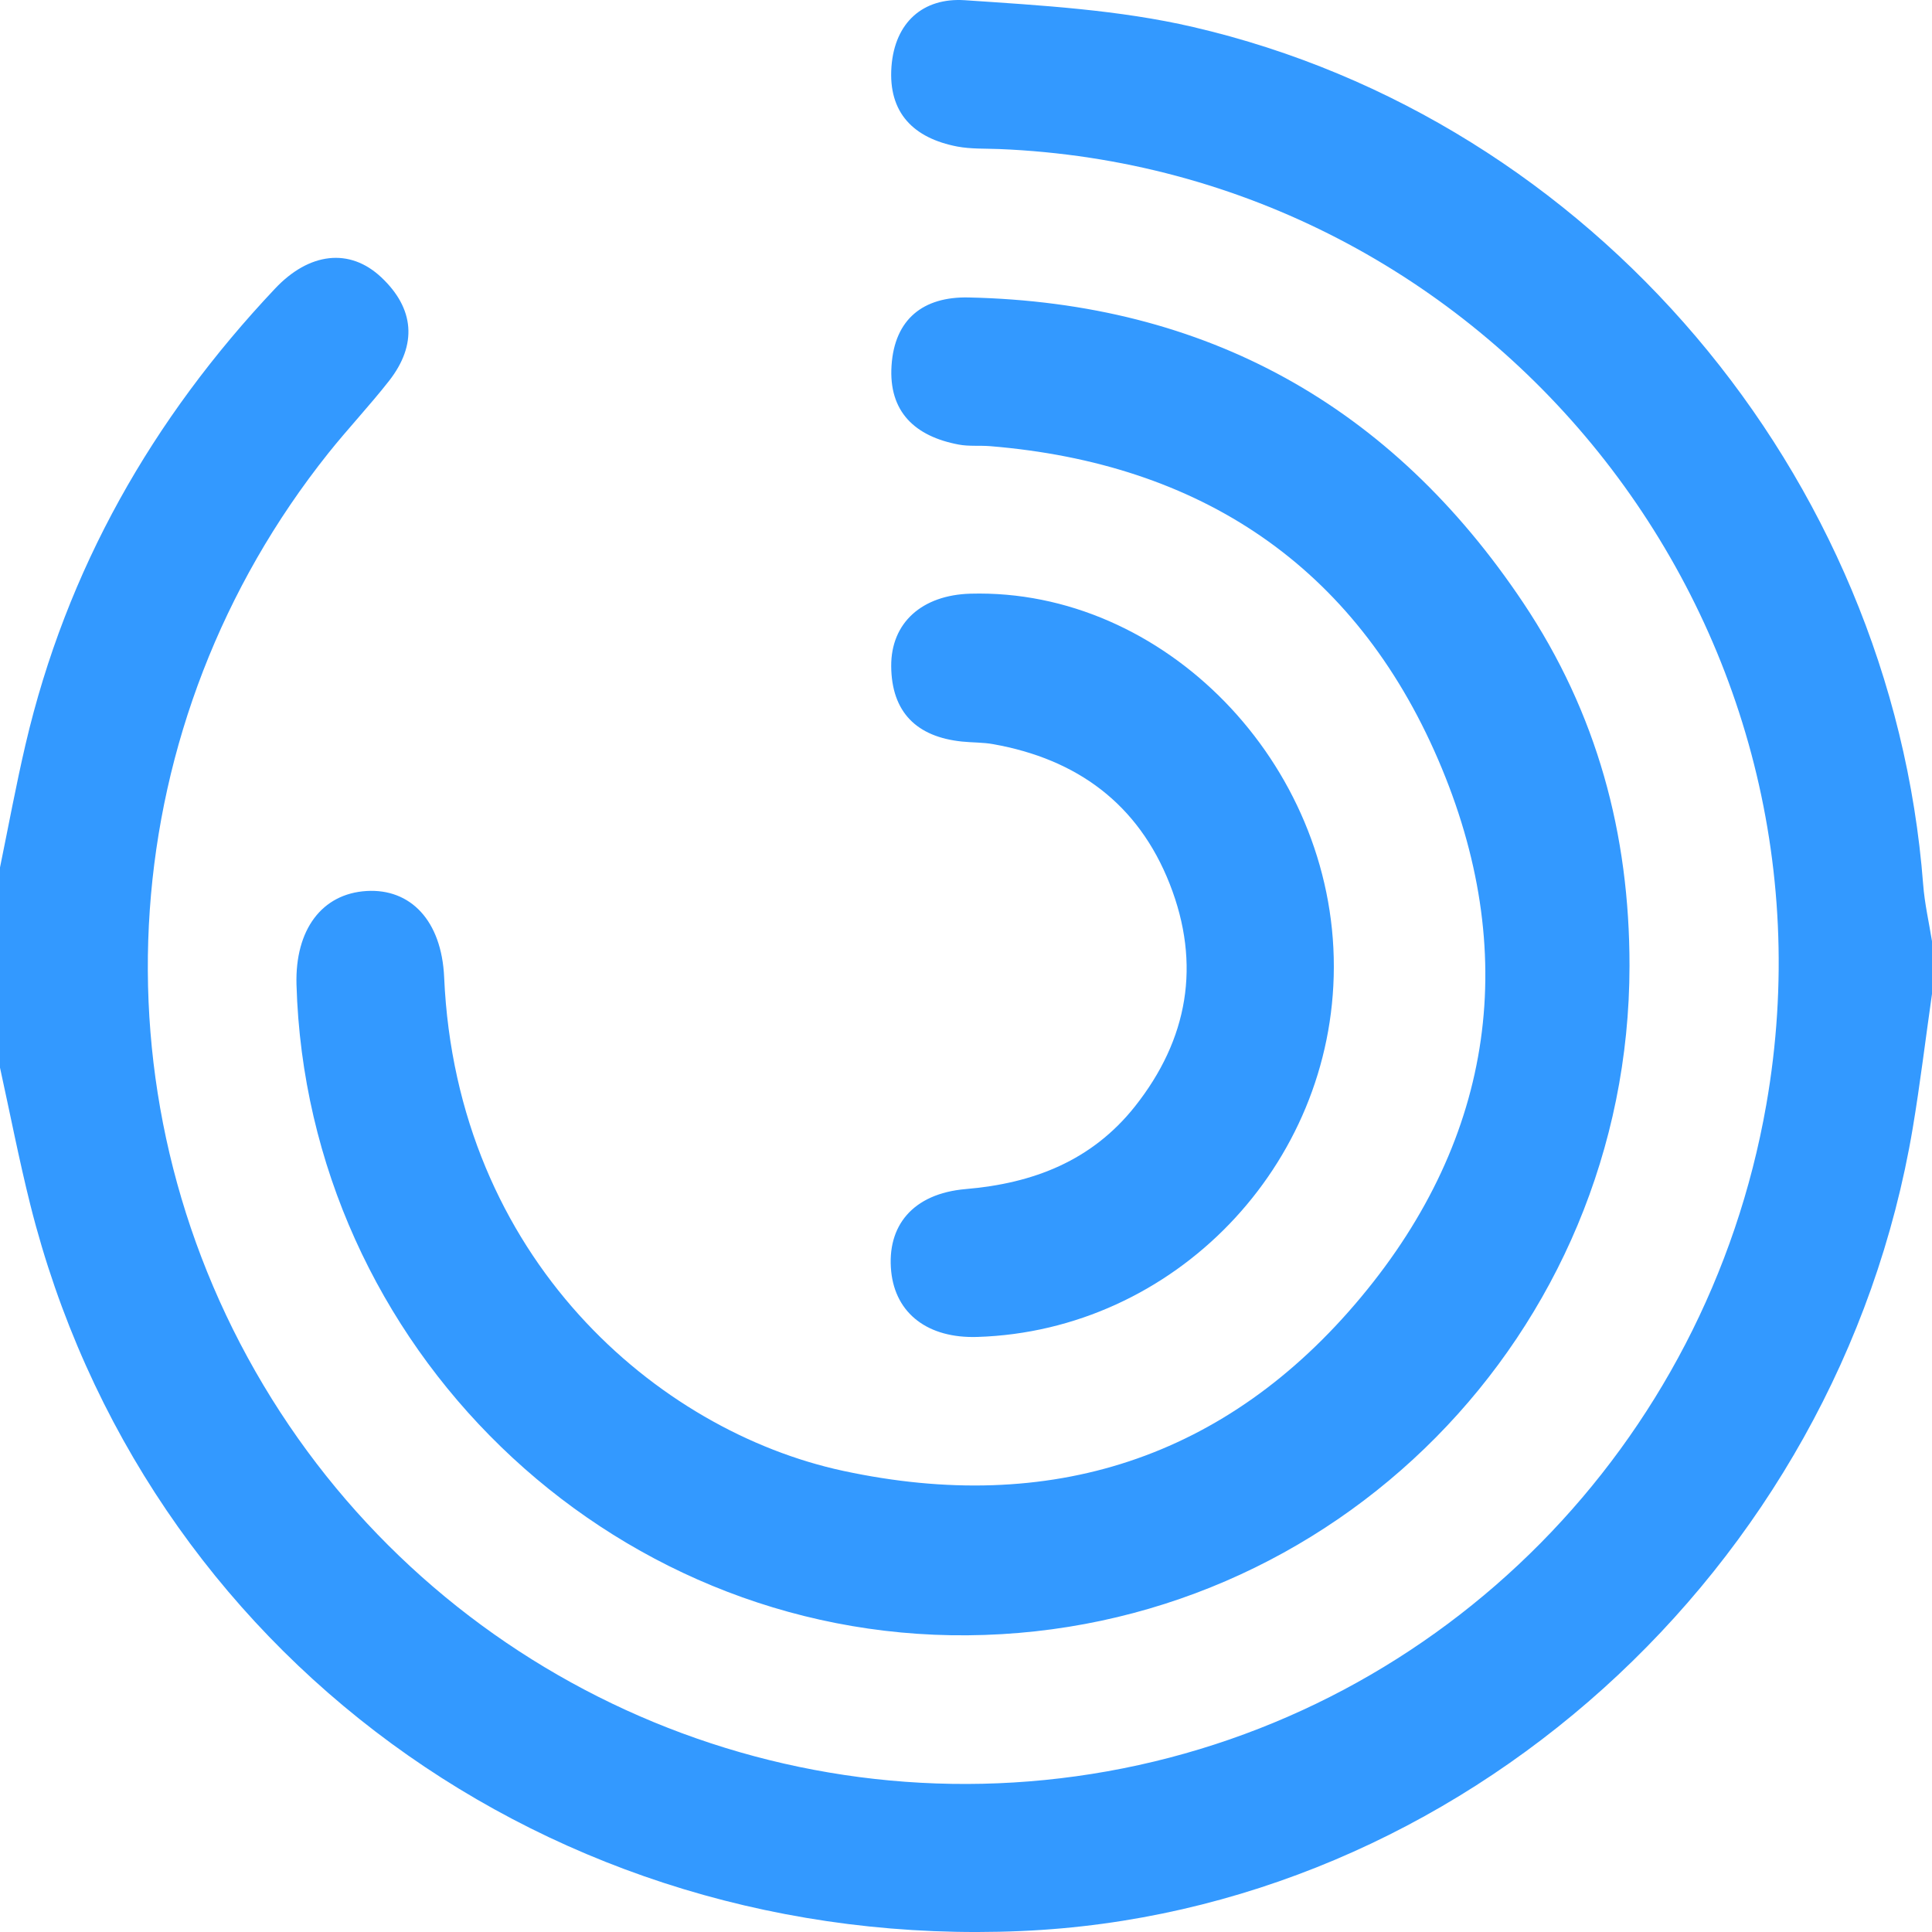 <?xml version="1.0" encoding="UTF-8"?>
<svg width="28px" height="28px" viewBox="0 0 28 28" version="1.1" xmlns="http://www.w3.org/2000/svg" xmlns:xlink="http://www.w3.org/1999/xlink">
    <!-- Generator: sketchtool 51.2 (57519) - http://www.bohemiancoding.com/sketch -->
    <title>1D6BFEBF-8F16-431C-B110-9CDDEC9C5E7C-669-0000C902CA9330E0@1x</title>
    <desc>Created with sketchtool.</desc>
    <defs></defs>
    <g id="Page-1" stroke="none" stroke-width="1" fill="none" fill-rule="evenodd">
        <g id="Style-guide" transform="translate(-638, -1154)" fill="#3399FF">
            <g id="icon/activityLog" transform="translate(638, 1154)">
                <path d="M0,12.572 C0.122,11.977 0.232,11.38 0.37,10.789 C0.963,8.251 2.207,6.068 3.986,4.183 C4.479,3.659 5.068,3.586 5.528,4.021 C6.005,4.471 6.05,4.992 5.64,5.518 C5.359,5.877 5.044,6.21 4.759,6.567 C1.651,10.464 1.279,15.82 3.818,20.075 C6.34,24.302 11.219,26.534 16.05,25.671 C20.921,24.801 24.733,20.945 25.598,16.013 C26.831,8.98 21.59,2.448 14.481,2.16 C14.279,2.152 14.073,2.161 13.875,2.124 C13.244,2.003 12.869,1.638 12.92,0.963 C12.969,0.324 13.379,-0.037 13.982,0.003 C15.091,0.078 16.217,0.142 17.294,0.392 C23.073,1.734 27.415,6.872 27.872,12.819 C27.893,13.095 27.956,13.367 28,13.641 L28,14.404 C27.907,15.053 27.829,15.703 27.721,16.349 C26.643,22.766 21.148,27.712 14.799,27.986 C7.98,28.281 2.069,23.952 0.44,17.463 C0.275,16.804 0.146,16.137 0,15.473 L0,12.572 Z M23.616,13.997 C23.614,19.328 19.335,23.655 14.024,23.7 C8.809,23.745 4.448,19.516 4.297,14.269 C4.275,13.473 4.666,12.951 5.314,12.913 C5.947,12.876 6.4,13.338 6.437,14.163 C6.616,18.237 9.53,20.739 12.221,21.317 C15.216,21.961 17.775,21.142 19.726,18.798 C21.664,16.473 22.04,13.787 20.843,11.009 C19.633,8.199 17.393,6.715 14.348,6.466 C14.197,6.454 14.041,6.471 13.894,6.443 C13.264,6.325 12.876,5.97 12.921,5.297 C12.965,4.626 13.379,4.297 14.036,4.311 C17.48,4.385 20.166,5.877 22.078,8.739 C23.144,10.335 23.617,12.084 23.616,13.997 Z M19.331,14.016 C19.326,16.893 17.017,19.287 14.165,19.376 C13.451,19.399 12.979,19.04 12.916,18.428 C12.849,17.767 13.228,17.299 13.995,17.233 C14.979,17.15 15.824,16.821 16.447,16.037 C17.219,15.064 17.41,13.976 16.953,12.812 C16.496,11.649 15.608,11.001 14.394,10.785 C14.246,10.758 14.091,10.763 13.94,10.747 C13.286,10.679 12.921,10.323 12.916,9.655 C12.912,9.024 13.363,8.624 14.064,8.604 C16.871,8.526 19.337,11.059 19.331,14.016 Z"></path>
            </g>
        </g>
    </g>
</svg>